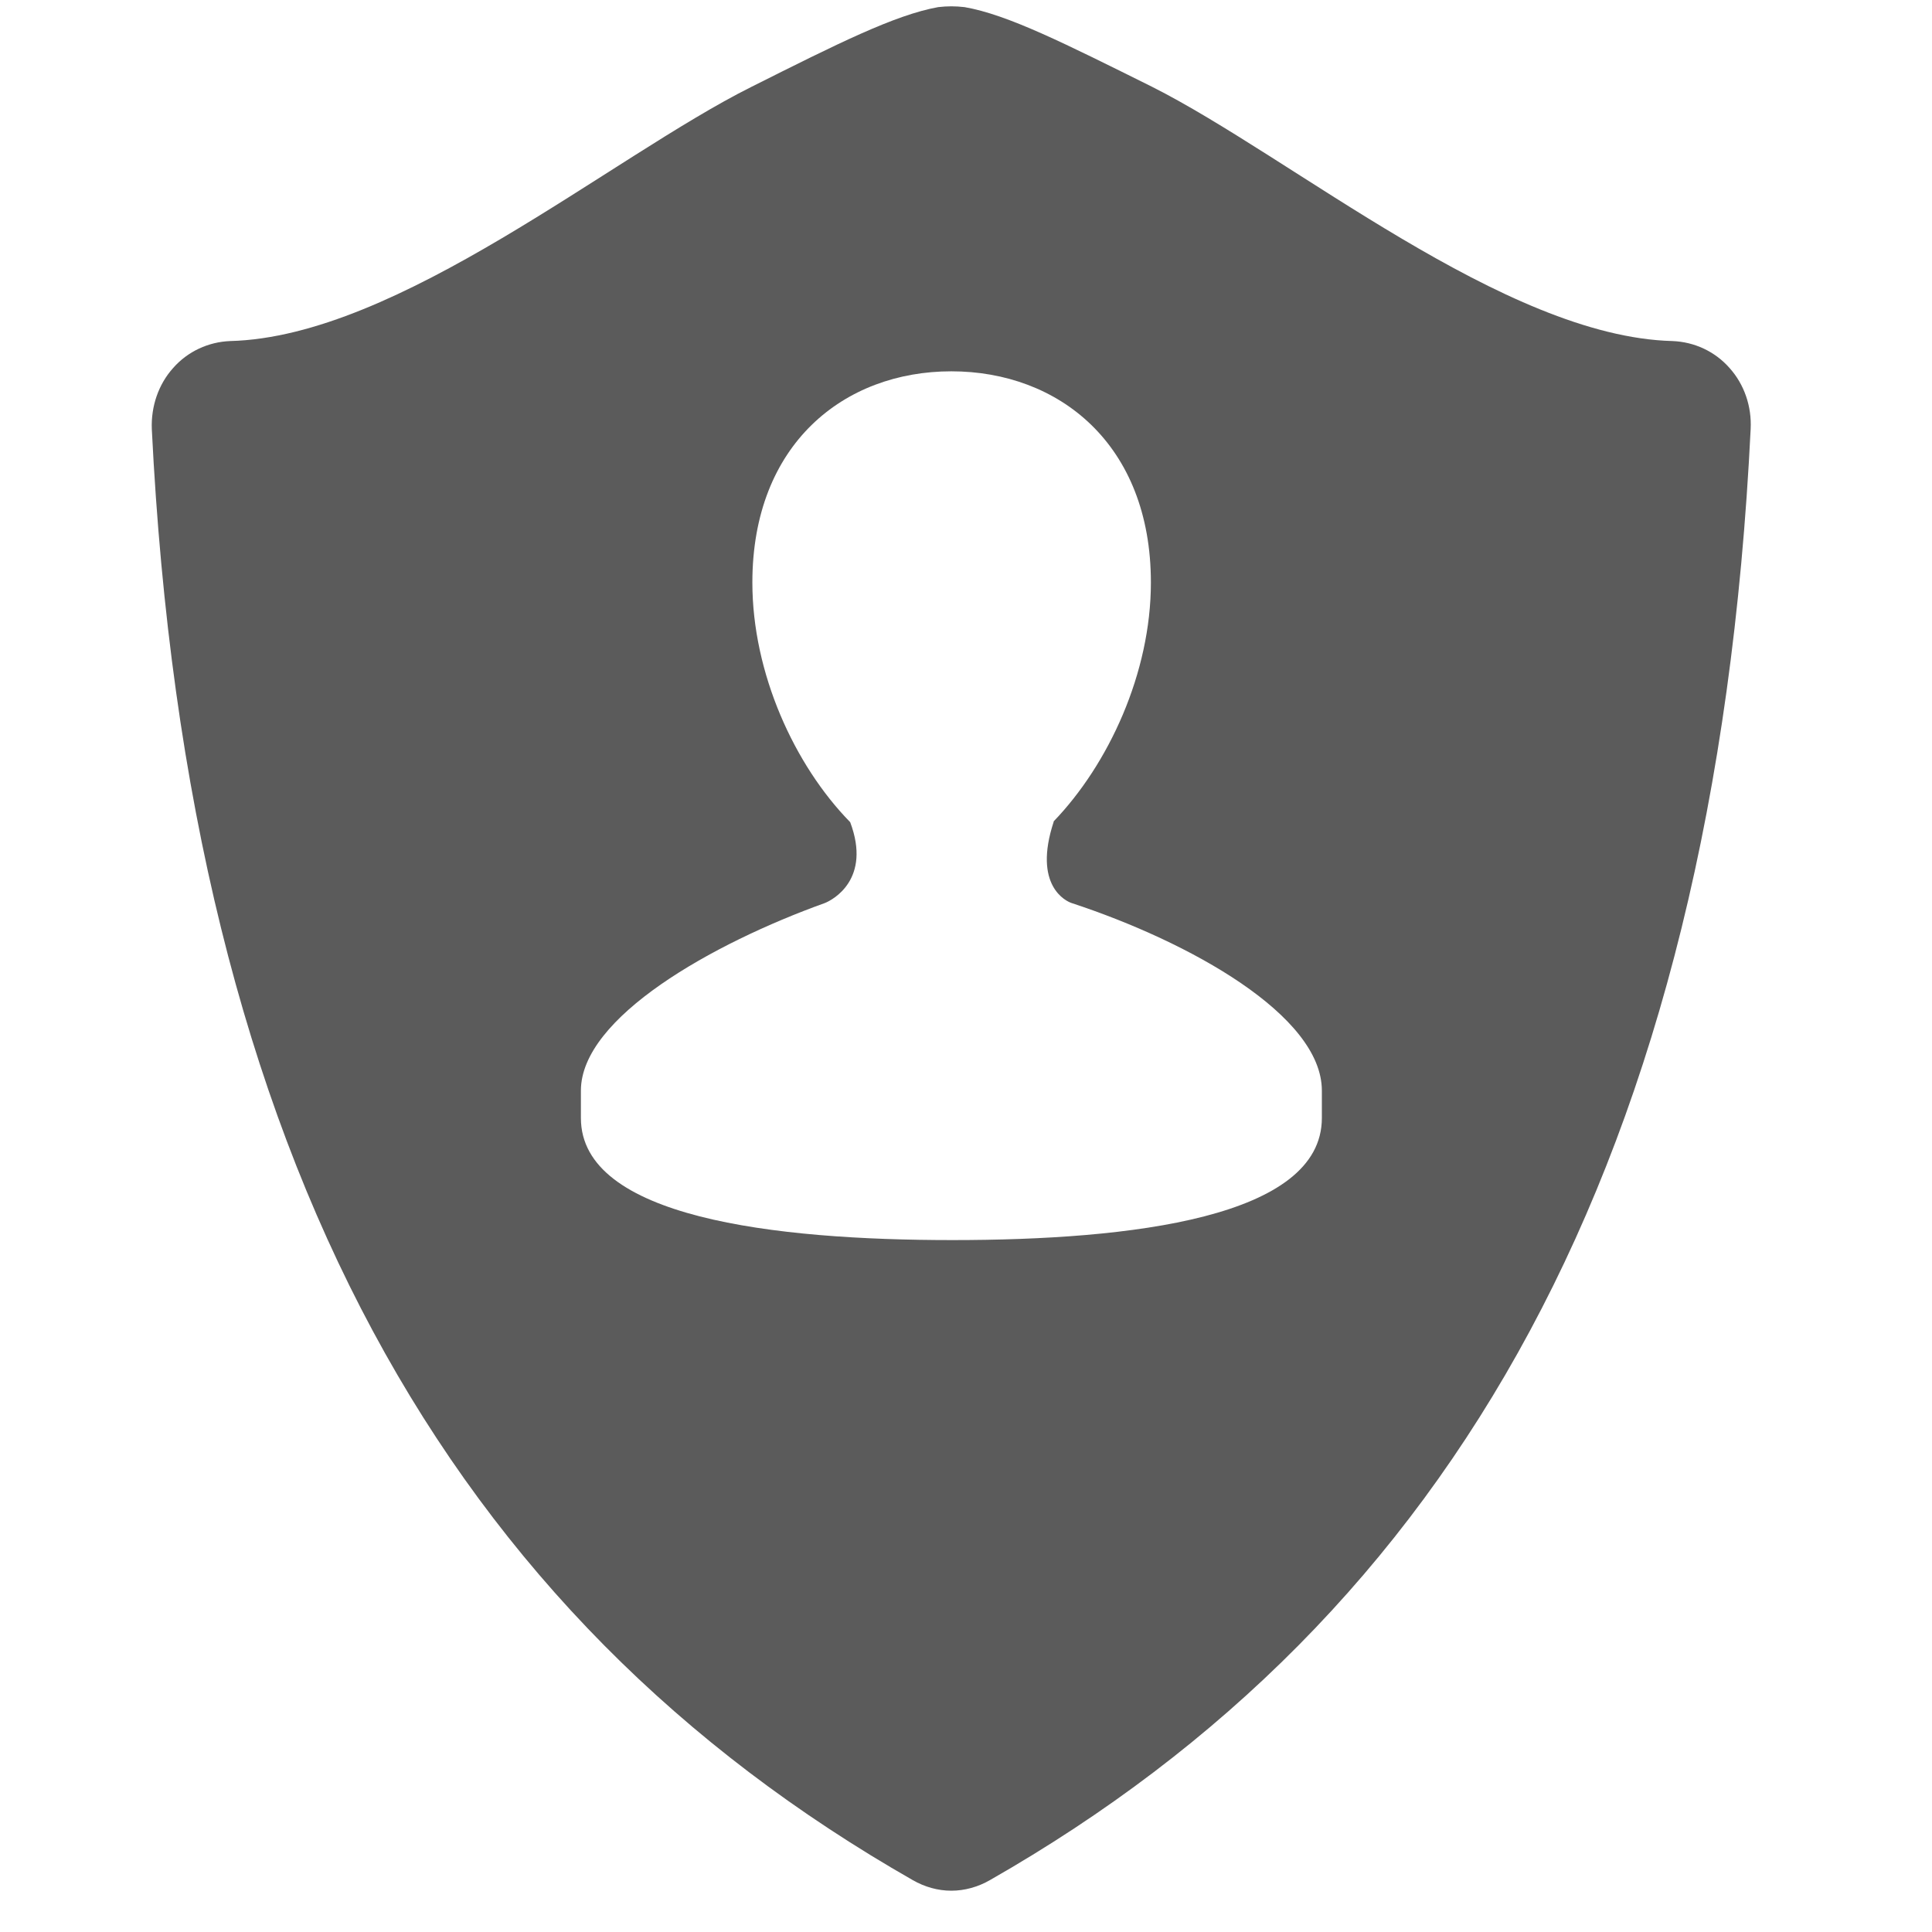 <?xml version="1.0" encoding="UTF-8"?>
<svg xmlns="http://www.w3.org/2000/svg" xmlns:xlink="http://www.w3.org/1999/xlink" width="104pt" height="104pt" viewBox="0 0 104 104" version="1.1">
<g id="surface1">
<path style=" stroke:none;fill-rule:nonzero;fill:#5B5B5B;fill-opacity:1;" d="M 93.098 19.805 C 92.312 18.914 91.207 18.406 90.035 18.359 C 81.004 18.129 69.555 8.465 62 4.664 C 57.32 2.34 54.242 0.785 51.922 0.383 C 51.672 0.355 51.441 0.34 51.211 0.34 C 50.98 0.34 50.75 0.355 50.504 0.383 C 48.18 0.801 45.102 2.34 40.441 4.68 C 32.871 8.465 21.438 18.129 12.387 18.359 C 11.219 18.406 10.109 18.914 9.324 19.805 C 8.523 20.695 8.125 21.883 8.172 23.098 C 10.125 62.586 24.281 87.02 49.133 101.207 C 49.781 101.578 50.488 101.777 51.211 101.777 C 51.922 101.777 52.645 101.578 53.289 101.207 C 78.141 87.02 92.297 62.586 94.238 23.098 C 94.301 21.883 93.898 20.695 93.098 19.805 Z M 71.156 60.184 C 71.156 65.539 60.906 66.754 51.273 66.754 C 41.656 66.754 31.27 65.539 31.27 60.184 C 31.27 59.121 31.27 59.77 31.27 58.707 C 31.27 54.766 38.363 50.781 44.395 48.613 C 44.84 48.441 46.918 47.32 45.766 44.258 C 42.766 41.195 40.5 36.238 40.5 31.359 C 40.5 23.898 45.441 19.988 51.211 19.988 C 56.984 19.988 61.953 23.898 61.953 31.359 C 61.953 36.223 59.676 41.148 56.707 44.227 L 56.723 44.227 C 55.582 47.688 57.398 48.52 57.691 48.613 C 64.047 50.703 71.156 54.66 71.156 58.707 C 71.156 59.77 71.156 59.137 71.156 60.184 Z "/>
</g>
</svg>
